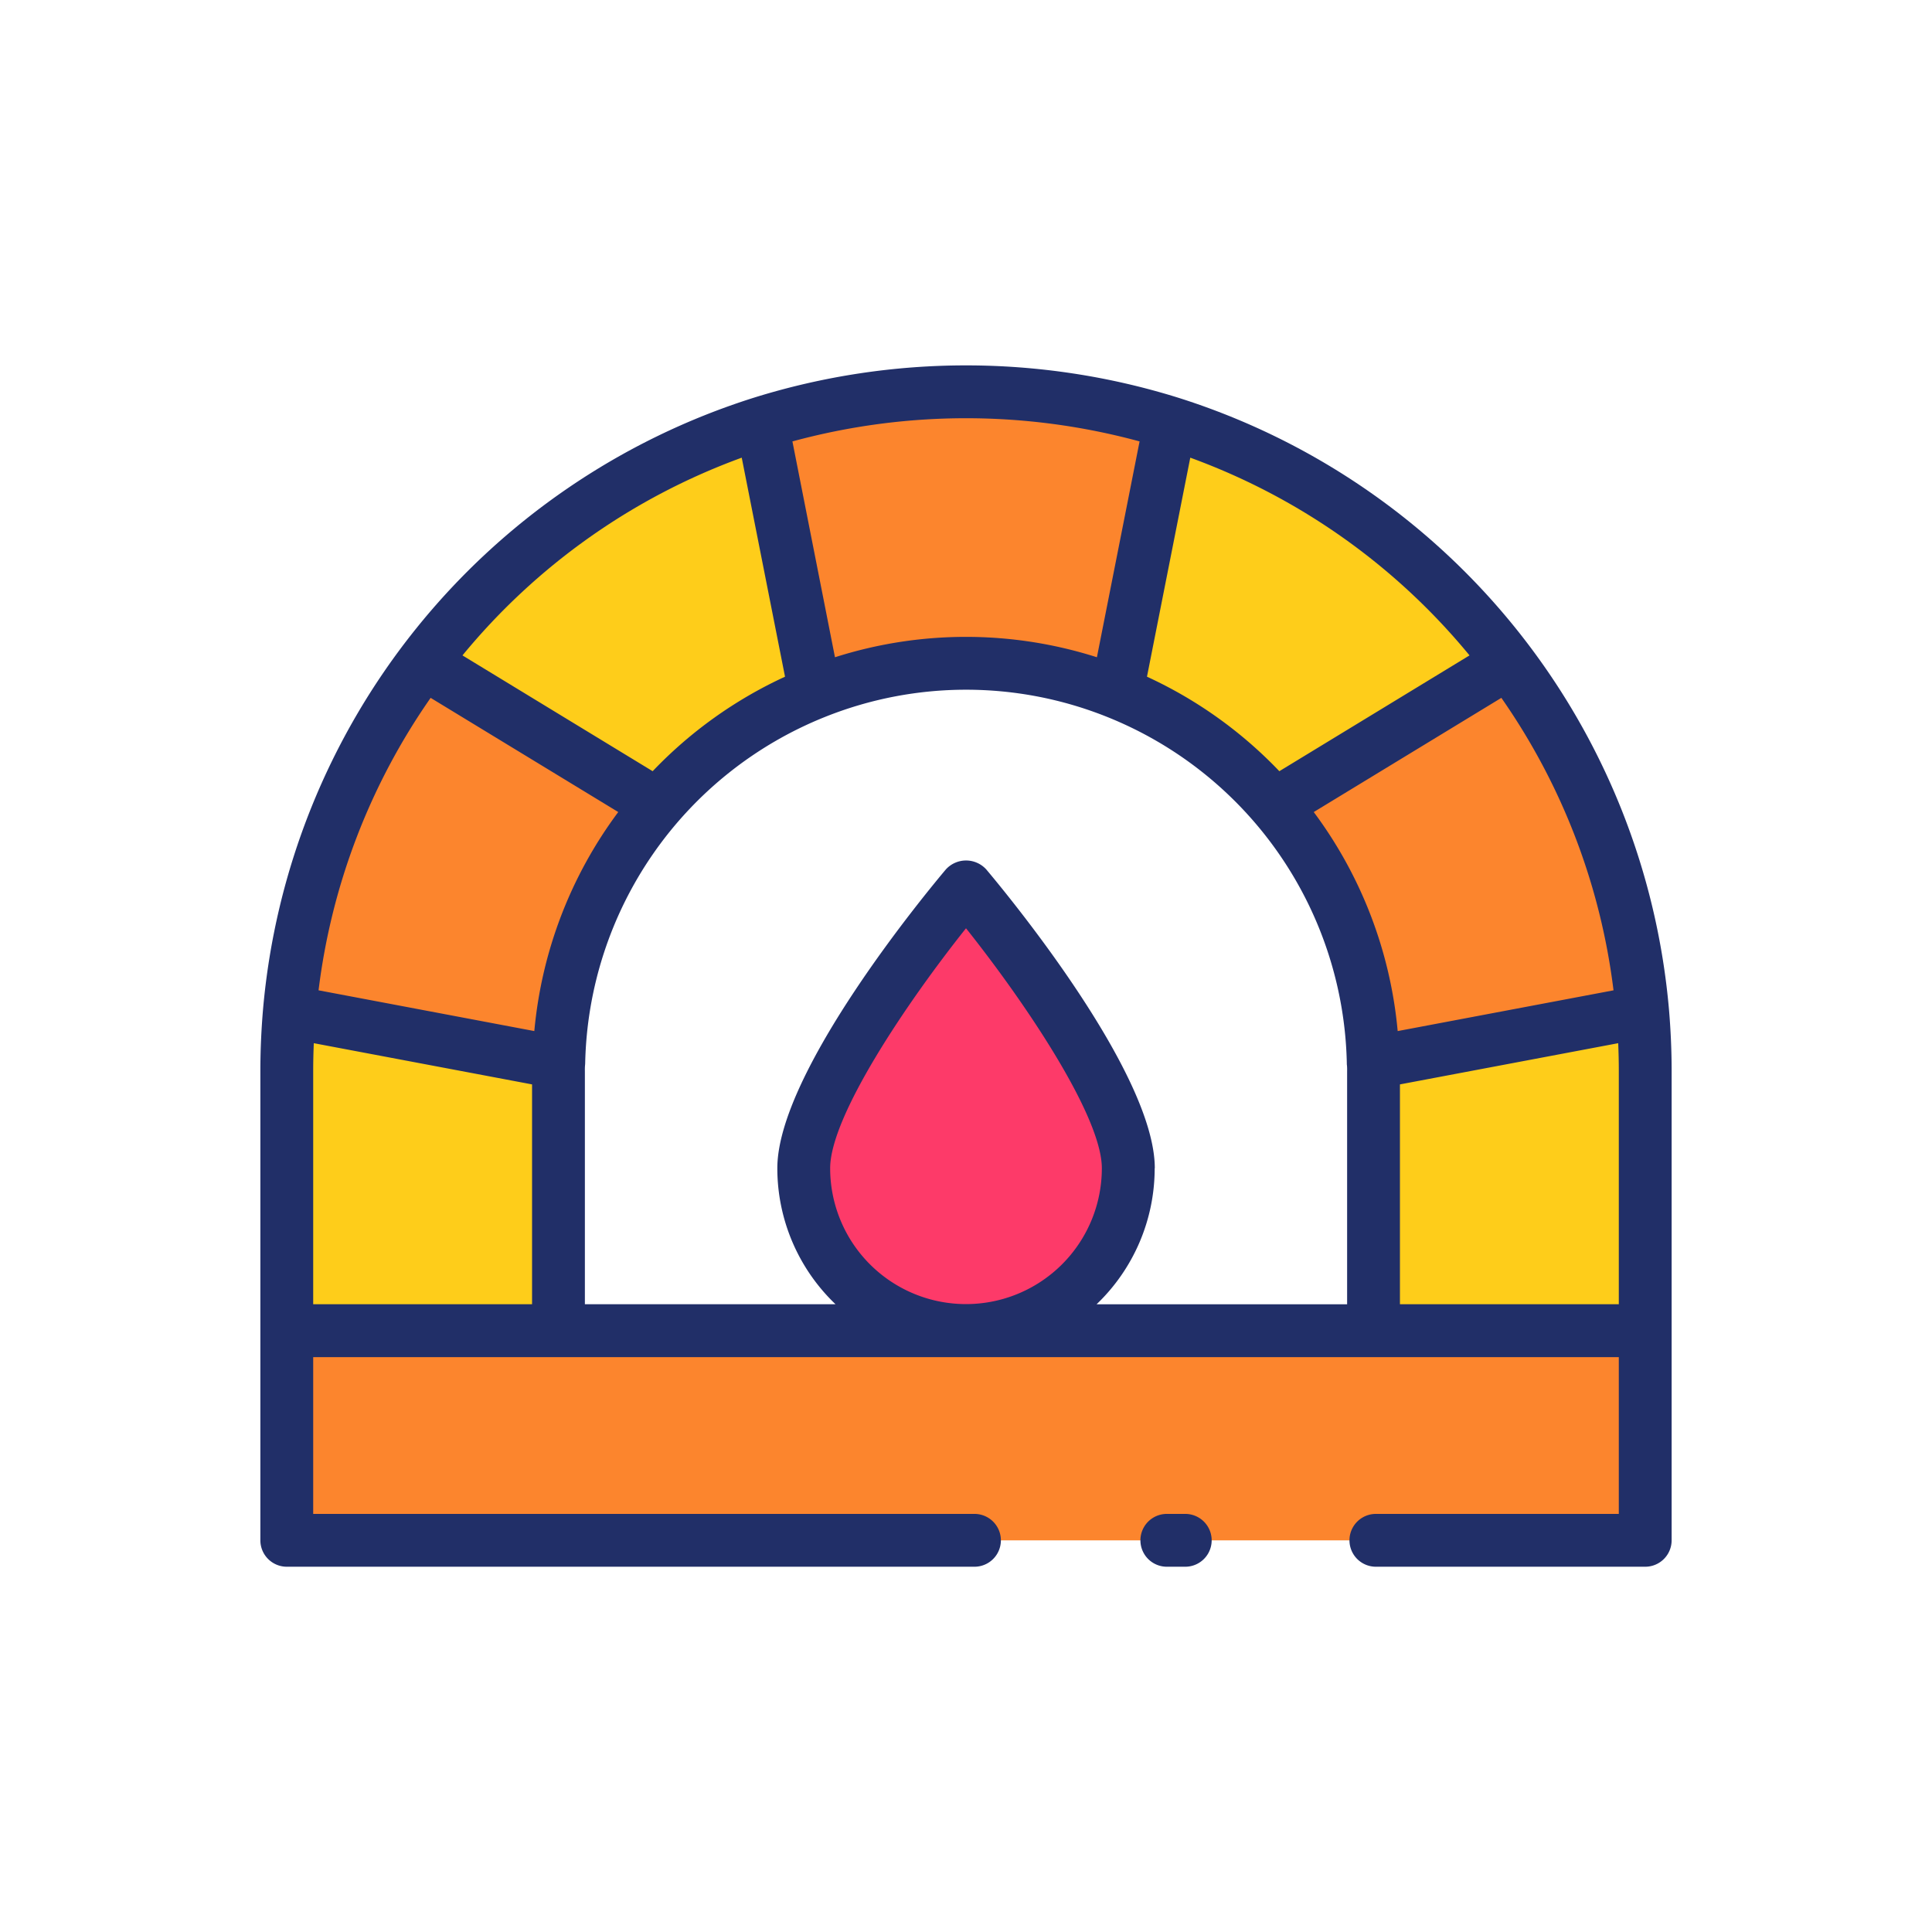 <svg height="512" viewBox="0 0 128 128" width="512" xmlns="http://www.w3.org/2000/svg"><g><g><path d="m108.882 67.028a45 45 0 0 0 -89.66 0c-.11 1.29-.17 2.6-.17 3.92v17.21h18v-17.21a5.046 5.046 0 0 1 .02-.55 26.986 26.986 0 0 1 53.96 0 5.046 5.046 0 0 1 .02.55v17.21h18v-17.21c0-1.321-.06-2.63-.17-3.92z" fill="#fecd1a"/><g fill="#fc852d"><path d="m19.052 88.163h90v13.89h-90z"/><path d="m77.582 28.017-3.53 17.86a26.885 26.885 0 0 0 -20 0l-3.53-17.86a45.273 45.273 0 0 1 27.06 0z"/><path d="m43.612 53.337a26.75 26.75 0 0 0 -6.54 17.063l-17.85-3.37a44.761 44.761 0 0 1 8.87-23.141z"/><path d="m108.882 67.028-17.85 3.372a26.75 26.75 0 0 0 -6.54-17.061l15.52-9.45a44.761 44.761 0 0 1 8.87 23.139z"/></g><path d="m74.806 77.4a10.754 10.754 0 1 1 -21.508 0c0-5.939 10.754-18.665 10.754-18.665s10.754 12.729 10.754 18.665z" fill="#fd3a69"/></g><g fill="#212f68"><path d="m110.75 70.947c0-1.326-.059-2.7-.176-4.068a46.77 46.77 0 0 0 -32.516-40.53 47.212 47.212 0 0 0 -28.114 0 46.767 46.767 0 0 0 -32.518 40.53c-.117 1.373-.176 2.742-.176 4.068v31.106a1.751 1.751 0 0 0 1.75 1.747h45.561a1.75 1.75 0 0 0 0-3.5h-43.811v-10.387h86.5v10.387h-16.094a1.75 1.75 0 0 0 0 3.5h17.844a1.751 1.751 0 0 0 1.75-1.75zm-55.75 6.453c0-3.448 5.072-10.967 9-15.9 3.932 4.937 9 12.456 9 15.9a9 9 0 1 1 -18 0zm21.508 0c0-6.4-10.024-18.442-11.167-19.8a1.809 1.809 0 0 0 -2.674 0c-1.147 1.361-11.167 13.408-11.167 19.8a12.461 12.461 0 0 0 3.856 9.01h-16.606v-15.463a3.533 3.533 0 0 1 .009-.356c.006-.054.01-.108.011-.161a25.286 25.286 0 0 1 15.886-22.93 25.123 25.123 0 0 1 18.7 0 25.282 25.282 0 0 1 15.874 22.93c0 .053 0 .107.011.161a3.533 3.533 0 0 1 .009.356v15.466h-16.6a12.461 12.461 0 0 0 3.85-9.013zm-47.977-31.165 12.43 7.565a28.629 28.629 0 0 0 -5.561 14.511l-14.295-2.7a43 43 0 0 1 7.426-19.376zm6.719 25.609v14.563h-14.5v-15.46c0-.6.014-1.215.04-1.833zm64.219-25.609a43.011 43.011 0 0 1 7.431 19.377l-14.3 2.7a28.633 28.633 0 0 0 -5.561-14.512zm7.781 24.712v15.46h-14.5v-14.563l14.46-2.73c.026.618.04 1.231.04 1.833zm-9.89-27.525-12.6 7.672a28.661 28.661 0 0 0 -8.77-6.261l2.869-14.511a43.024 43.024 0 0 1 18.501 13.1zm-21.86-14.177-2.827 14.3a28.55 28.55 0 0 0 -17.354 0l-2.819-14.3a43.8 43.8 0 0 1 23 0zm-26.358 1.077 2.868 14.511a28.688 28.688 0 0 0 -8.77 6.261l-12.6-7.672a43.015 43.015 0 0 1 18.502-13.1z"/><path d="m78.526 100.3h-1.22a1.75 1.75 0 1 0 0 3.5h1.22a1.75 1.75 0 1 0 0-3.5z"/></g></g></svg>